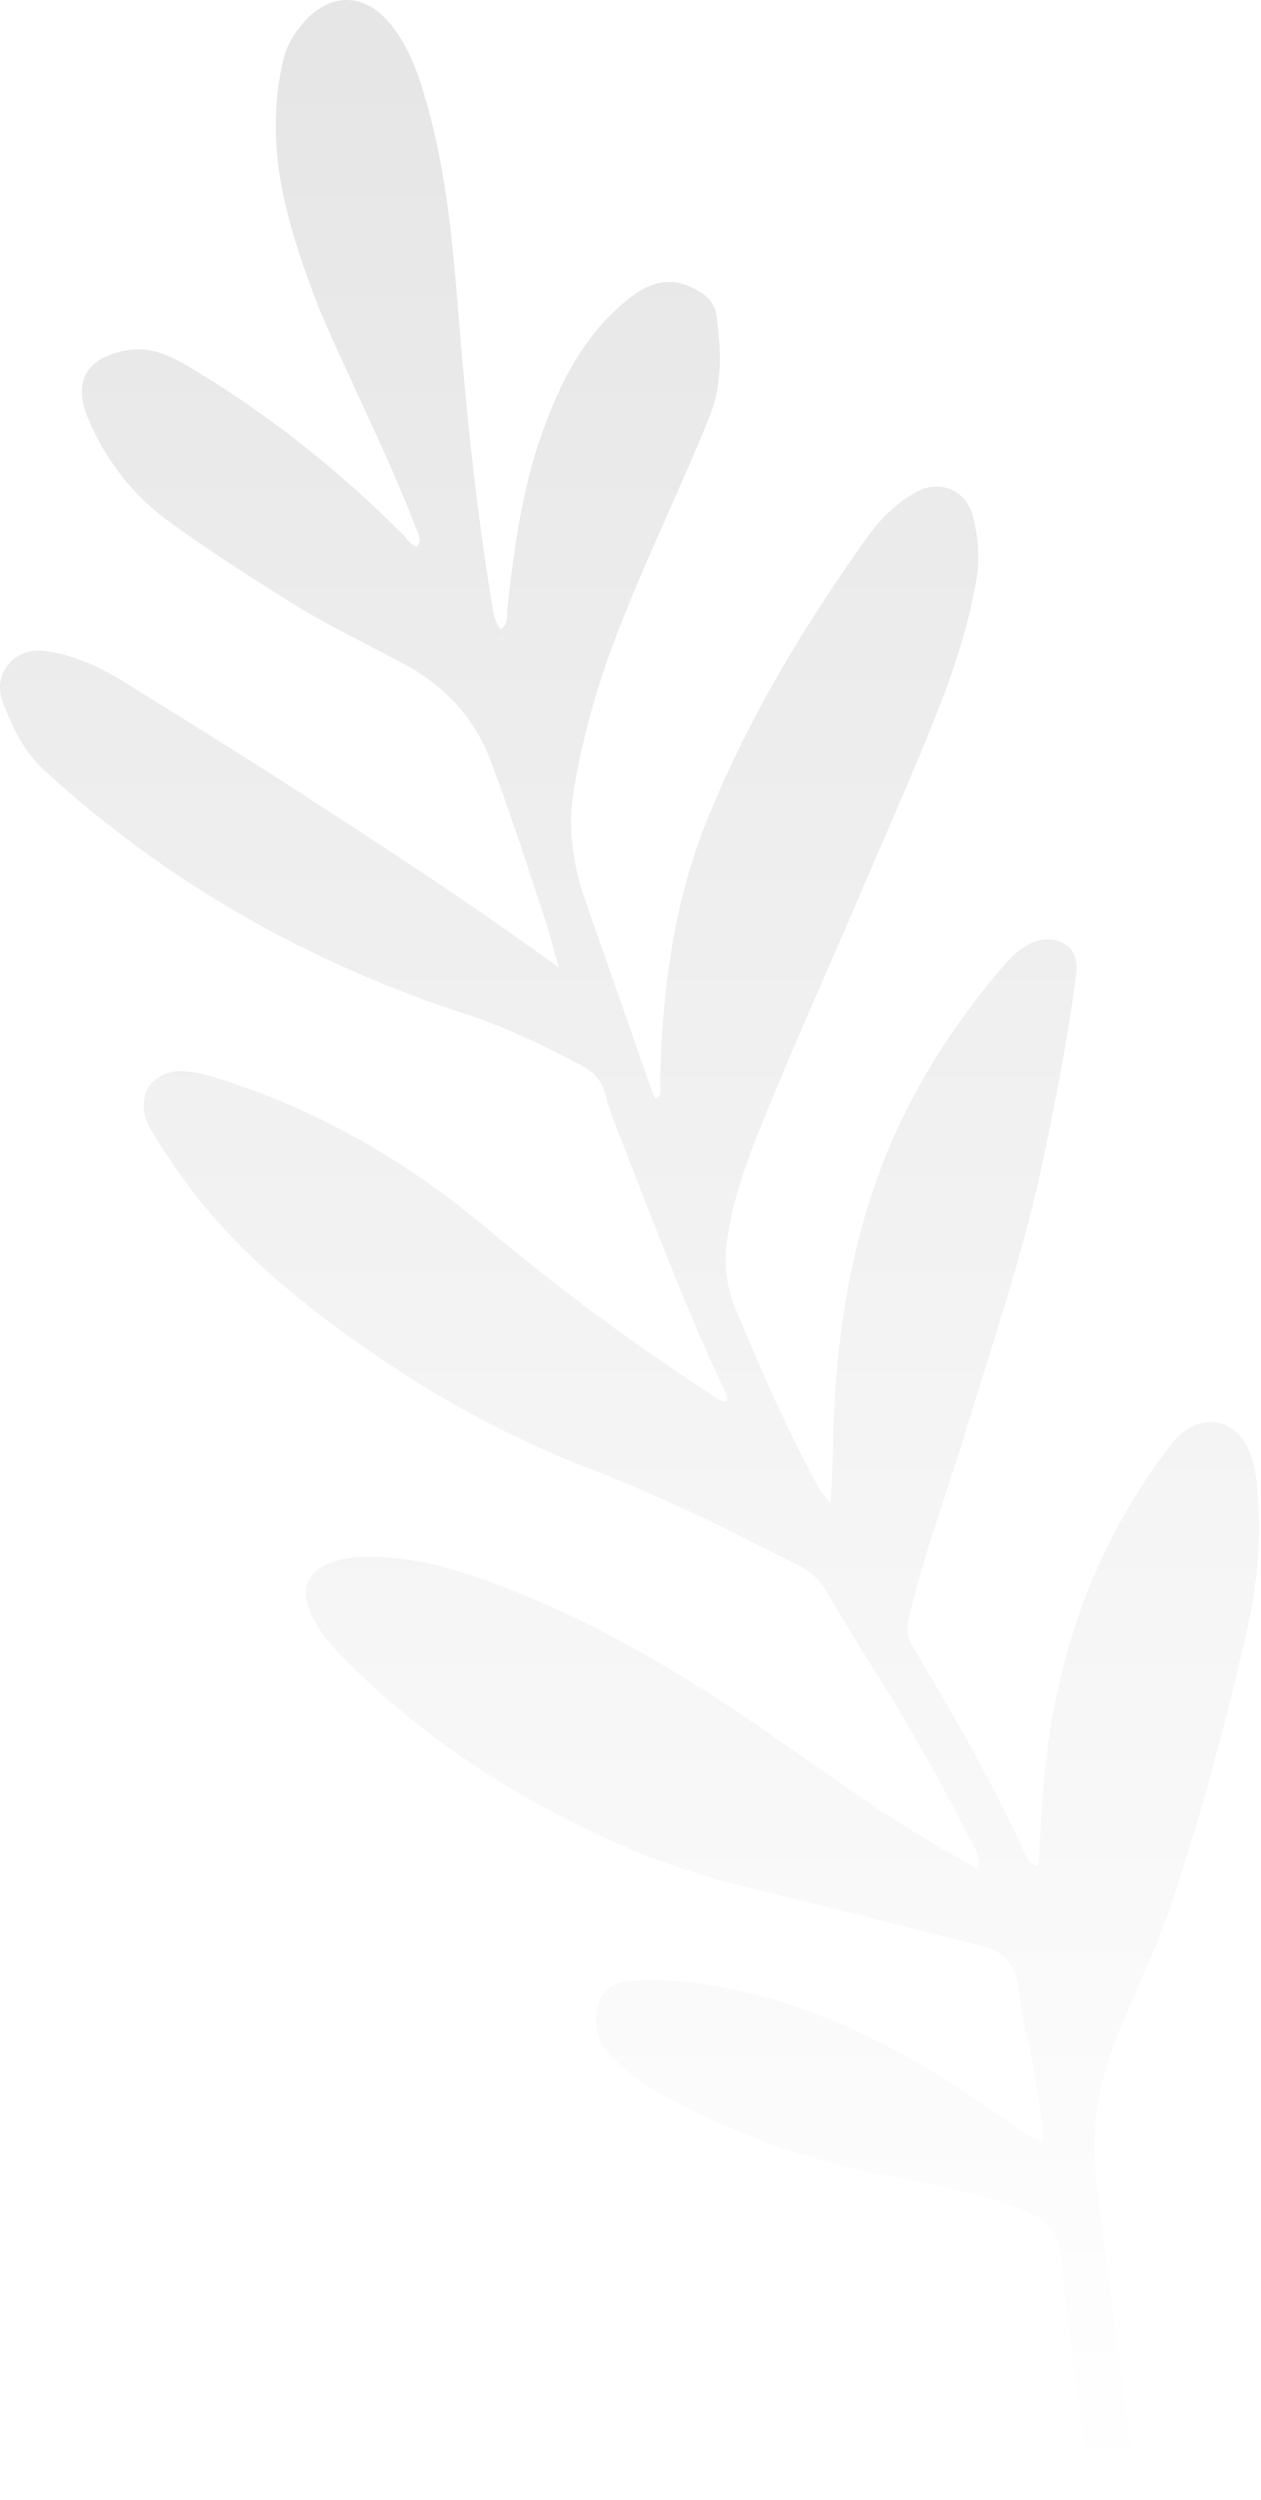 <svg width="167" height="331" viewBox="0 0 167 331" fill="none" xmlns="http://www.w3.org/2000/svg">
<path fill-rule="evenodd" clip-rule="evenodd" d="M137.507 247.113C137.807 243.013 137.907 239.113 138.307 235.213C139.807 219.713 144.607 205.513 153.907 192.813C154.607 191.813 155.407 190.813 156.207 190.013C159.407 187.113 163.507 187.913 165.307 191.813C166.007 193.313 166.307 194.813 166.407 196.413C167.207 203.313 166.507 210.213 164.907 216.913C162.107 229.013 158.907 240.913 154.907 252.713C152.907 258.513 150.207 264.013 147.907 269.713C145.407 275.813 144.407 282.213 145.207 288.813C146.707 300.713 148.207 312.713 149.807 324.613C149.907 325.713 150.107 326.813 150.007 327.913C149.907 329.213 149.307 330.413 147.907 330.513C146.307 330.713 145.007 330.013 144.407 328.413C144.107 327.613 144.107 326.713 143.907 325.913C142.707 316.913 141.407 307.913 140.507 298.813C140.207 295.713 138.807 293.913 136.007 292.813C130.207 290.413 124.007 289.213 117.807 288.113C107.307 286.313 97.407 282.613 88.107 277.513C85.107 275.913 82.207 273.913 80.107 271.113C78.807 269.313 78.707 267.413 79.207 265.513C79.707 263.613 81.007 262.513 83.207 262.313C89.307 261.813 95.107 262.713 101.007 264.313C112.807 267.613 123.207 273.513 133.007 280.613C134.507 281.713 135.907 282.813 138.107 283.513C138.107 280.113 137.307 277.013 136.907 273.913C136.307 270.413 135.207 266.913 134.907 263.413C134.607 259.613 132.507 258.113 129.207 257.413C122.207 255.713 115.207 253.813 108.107 252.113C100.107 250.113 92.007 248.413 84.407 245.213C69.707 239.013 56.307 230.613 45.107 219.113C43.307 217.213 41.707 215.213 40.807 212.713C40.007 210.413 40.607 208.613 42.707 207.413C44.607 206.413 46.607 206.113 48.807 206.113C54.207 206.113 59.307 207.413 64.307 209.213C76.907 213.813 88.407 220.313 99.407 227.813C107.007 233.013 114.407 238.513 122.307 243.313C124.607 244.713 127.007 246.013 129.507 247.513C129.907 245.813 129.107 244.713 128.507 243.613C125.007 236.713 121.307 230.013 117.207 223.413C114.607 219.213 112.007 215.113 109.507 210.813C108.707 209.313 107.607 208.313 106.207 207.513C97.207 202.813 88.007 198.313 78.507 194.613C65.407 189.613 53.507 182.613 42.407 174.113C34.507 168.113 27.507 161.313 22.107 152.913C21.207 151.613 20.307 150.213 19.607 148.813C17.907 145.113 20.107 141.713 24.207 141.813C26.007 141.913 27.807 142.413 29.607 143.013C42.707 147.213 54.207 154.013 64.707 162.813C74.107 170.713 84.007 178.013 94.307 184.713C94.907 185.113 95.407 185.713 96.207 185.513C96.507 185.013 96.107 184.613 96.007 184.213C90.907 173.413 86.707 162.313 82.407 151.213C81.607 149.113 80.707 147.113 80.207 145.013C79.707 143.013 78.607 141.913 76.907 141.013C72.107 138.513 67.307 136.113 62.107 134.413C41.107 127.613 22.307 117.013 6.007 102.113C3.107 99.513 1.607 96.213 0.307 92.813C-0.993 89.013 2.007 85.613 6.107 86.213C9.807 86.713 13.207 88.313 16.307 90.213C24.407 95.213 32.407 100.213 40.307 105.313C51.407 112.513 62.507 119.713 74.007 128.113C73.307 125.713 72.907 124.013 72.407 122.413C70.007 115.213 67.707 107.913 65.007 100.813C62.907 95.113 58.907 90.813 53.507 87.913C48.507 85.213 43.407 82.813 38.607 79.813C33.207 76.413 27.807 73.013 22.607 69.213C17.707 65.713 14.107 61.113 11.707 55.513C9.607 50.513 11.407 47.413 16.607 46.413C19.607 45.813 22.207 46.913 24.607 48.313C35.107 54.513 44.607 62.013 53.307 70.713C53.907 71.313 54.307 72.113 55.207 72.413C56.007 71.413 55.307 70.613 55.007 69.713C51.207 59.813 46.307 50.413 42.207 40.713C40.007 35.013 38.007 29.213 37.007 23.113C36.307 18.213 36.307 13.313 37.407 8.413C37.807 6.413 38.707 4.713 40.007 3.213C43.607 -1.087 48.307 -1.087 51.807 3.313C54.107 6.213 55.407 9.713 56.407 13.313C59.207 22.913 60.007 32.813 60.807 42.713C61.807 55.113 63.107 67.413 65.107 79.713C65.307 80.913 65.407 82.113 66.307 83.313C67.407 82.513 67.107 81.313 67.207 80.413C68.107 72.613 69.107 64.813 71.807 57.313C74.107 50.813 77.207 44.613 82.707 40.013C85.507 37.613 88.507 36.313 92.107 38.313C93.607 39.113 94.707 40.113 94.907 41.913C95.507 46.413 95.707 50.913 93.907 55.313C89.607 65.913 84.507 76.113 80.607 86.913C78.507 92.813 76.907 98.913 75.907 105.113C75.207 109.813 75.907 114.613 77.507 119.213C80.507 127.813 83.507 136.313 86.507 144.913C86.607 145.113 86.807 145.313 86.907 145.513C87.807 144.913 87.407 144.013 87.407 143.213C87.707 131.113 89.207 119.213 93.907 107.913C99.307 94.713 106.707 82.513 115.007 70.913C116.707 68.613 118.707 66.613 121.207 65.213C124.307 63.413 127.907 64.813 128.807 68.213C129.607 71.213 129.807 74.313 129.207 77.313C127.907 84.613 125.307 91.513 122.507 98.313C120.007 104.313 117.407 110.313 114.807 116.313C110.807 125.713 106.607 135.013 102.707 144.413C100.107 150.713 97.307 157.113 96.307 164.013C95.807 167.113 96.207 170.213 97.307 173.013C100.707 181.213 104.207 189.313 108.507 197.113C108.807 197.613 109.207 198.013 110.007 199.113C110.107 196.313 110.307 194.213 110.307 192.013C110.507 178.213 112.407 164.813 117.707 152.013C121.507 143.013 126.807 134.913 133.207 127.513C134.107 126.513 135.107 125.613 136.307 125.013C137.807 124.213 139.407 124.113 140.907 124.913C142.507 125.813 142.707 127.413 142.507 129.113C141.507 136.913 140.007 144.613 138.407 152.313C135.907 164.713 131.807 176.713 128.107 188.813C125.507 197.413 122.307 205.713 120.307 214.513C120.007 216.013 120.207 217.013 121.007 218.213C126.407 227.313 131.707 236.413 136.007 246.013C136.307 246.413 136.507 246.913 137.507 247.113ZM66.607 84.513L66.407 84.413L66.507 84.613L66.607 84.513Z" fill="url(#paint0_linear_210_2882)" fill-opacity="0.1"/>
<defs>
<linearGradient id="paint0_linear_210_2882" x1="83.37" y1="0" x2="83.37" y2="330.546" gradientUnits="userSpaceOnUse">
<stop stop-color="#010101"/>
<stop offset="1" stop-color="#010101" stop-opacity="0"/>
</linearGradient>
</defs>
</svg>
